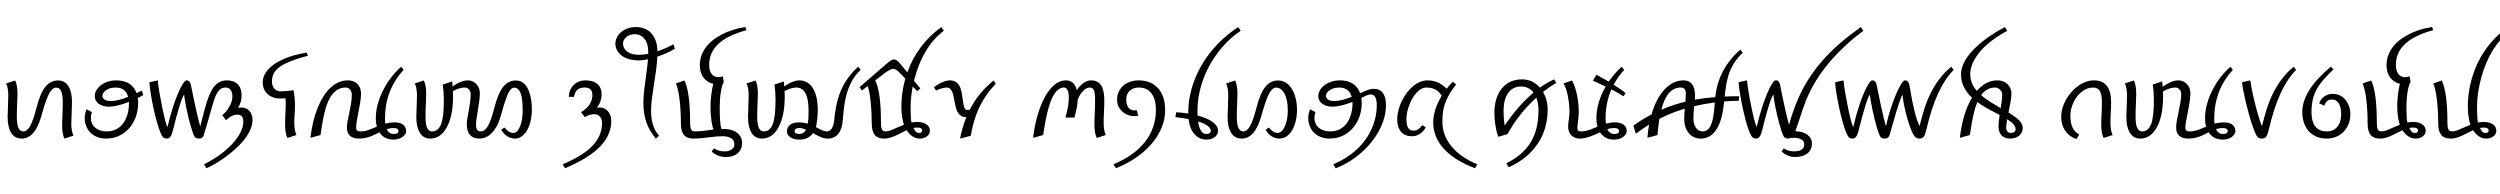 <svg width="48870" height="3789" viewBox="0 0 48870 3789" xmlns="http://www.w3.org/2000/svg">
    <defs/>
    <g transform="matrix(1 0 0 -1 0 3789)">
        <g transform="matrix(1 0 0 1 0 1100)">
            <path fill="#000000" stroke="none" d="M 1259 -20 Q 1214 77 1214 241 Q 1214 330 1220.5 441 Q 1227 552 1227 685 Q 1227 835 1195.5 905.5 Q 1164 976 1098 976 Q 1028 976 969.5 876.5 Q 911 777 834 511 L 796 382 Q 674 -20 421 -20 Q 290 -20 219.5 91 Q 149 202 149 399 Q 149 469 156 612 Q 162 755 162 824 Q 162 969 120 1058 L 297 1116 Q 342 1019 342 855 Q 342 766 335.5 655 Q 329 544 329 411 Q 329 255 361.5 187.5 Q 394 120 458 120 Q 527 120 587.5 223.5 Q 648 327 713 582 Q 787 870 887 993 Q 987 1116 1135 1116 Q 1266 1116 1336.5 1005 Q 1407 894 1407 697 Q 1407 627 1401 484 Q 1394 341 1394 272 Q 1394 127 1436 38 L 1259 -20 Z"/>
        </g>
        <g transform="matrix(1 0 0 1 1556 1100)">
            <path fill="#000000" stroke="none" d="M 241 497 Q 220 444 220 388 Q 220 266 305 193 Q 390 120 531 120 Q 665 120 763 190.5 Q 861 261 913 387 Q 965 513 965 668 L 965 683 L 964 696 Q 719 604 577 604 Q 449 604 372.5 661.5 Q 296 719 296 811 Q 296 888 352.5 960.5 Q 409 1033 506.5 1075.5 Q 604 1118 719 1118 Q 867 1118 967.5 1055.5 Q 1068 993 1114 867 Q 1163 889 1216 918 L 1245 832 Q 1202 805 1137 773 Q 1145 721 1145 672 Q 1145 484 1064 323.5 Q 983 163 838 71.5 Q 693 -20 516 -20 Q 394 -20 298.5 32 Q 203 84 151.5 176 Q 100 268 100 382 Q 100 473 136 554 L 241 497 Z M 612 714 Q 739 714 949 795 Q 897 978 704 978 Q 633 978 575 956 Q 517 934 481.5 894.5 Q 446 855 446 814 Q 446 773 486 743.5 Q 526 714 612 714 Z"/>
        </g>
        <g transform="matrix(1 0 0 1 2821 1100)">
            <path fill="#000000" stroke="none" d="M 1833 582 Q 1864 588 1895 588 Q 1992 588 2053.5 521.5 Q 2115 455 2115 345 Q 2115 197 2002 26.5 Q 1889 -144 1663.5 -321.5 Q 1438 -499 1215 -600 L 1168 -523 Q 1515 -348 1725 -117.5 Q 1935 113 1935 312 Q 1935 385 1904.5 416.5 Q 1874 448 1827 448 Q 1786 448 1753.5 439 Q 1721 430 1690.5 412 Q 1660 394 1597 339 L 1524 438 Q 1605 500 1663.5 605.5 Q 1722 711 1722 802 Q 1722 886 1686.5 932 Q 1651 978 1590 978 Q 1529 978 1485 944.5 Q 1441 911 1405.5 839 Q 1370 767 1324 604 Q 1229 264 1162 45 Q 1152 13 1128.5 -3.5 Q 1105 -20 1061 -20 Q 1015 -20 988 11 Q 961 42 913.5 203 Q 866 364 827.5 549.5 Q 789 735 778 839 Q 741 794 680 589.5 Q 619 385 557 132 Q 539 58 511.5 19 Q 484 -20 440 -20 Q 391 -20 366 7 Q 341 34 310.5 109.5 Q 280 185 244.5 310.5 Q 209 436 176.5 588 Q 144 740 123 876.5 Q 102 1013 100 1081 L 263 1118 Q 279 936 347.5 603 Q 416 270 453 204 Q 505 430 574 636.5 Q 643 843 714 980.5 Q 785 1118 824 1118 Q 895 1118 913 1019 Q 932 914 993.5 628 Q 1055 342 1093 218 Q 1191 614 1241 753 Q 1291 892 1343 967.5 Q 1395 1043 1461.5 1080.5 Q 1528 1118 1616 1118 Q 1750 1118 1826 1042.5 Q 1902 967 1902 820 Q 1902 693 1833 582 Z"/>
        </g>
        <g transform="matrix(1 0 0 1 5016 1100)">
            <path fill="#000000" stroke="none" d="M 721 927 Q 750 782 750 619 Q 750 547 743.5 465.5 Q 737 384 737 284 Q 737 139 779 50 L 602 -8 Q 557 89 557 253 Q 557 372 563.5 471 Q 570 570 570 649 Q 570 719 564 767 L 456 763 Q 310 763 215 850 Q 120 937 120 1076 Q 120 1210 222.5 1328 Q 325 1446 526.5 1534.5 Q 728 1623 980 1660 L 1003 1599 Q 734 1528 583.5 1457.5 Q 433 1387 366.5 1302 Q 300 1217 300 1096 Q 300 1009 347 956 Q 394 903 473 903 Q 515 903 589 909.5 Q 663 916 721 927 Z"/>
        </g>
        <g transform="matrix(1 0 0 1 5969 1100)">
            <path fill="#000000" stroke="none" d="M 1921 1322 Q 1741 1130 1649 890 Q 1557 650 1557 378 Q 1557 320 1563 272 Q 1658 297 1740 297 Q 1851 297 1910.5 252 Q 1970 207 1970 126 Q 1970 85 1936.5 45.5 Q 1903 6 1846.5 -17 Q 1790 -40 1723 -40 Q 1539 -40 1448 103 Q 1332 43 1278.5 23.5 Q 1225 4 1169.5 -8 Q 1114 -20 1047 -20 Q 931 -20 871.5 36.5 Q 812 93 812 196 Q 812 254 827 329 Q 842 404 860 488 Q 878 572 893 662.5 Q 908 753 908 843 Q 908 898 873.5 938 Q 839 978 790 978 Q 694 978 619 929.5 Q 544 881 488 788.5 Q 432 696 388.5 541.5 Q 345 387 296 49 L 100 -5 Q 137 326 242.5 585.5 Q 348 845 499.5 981.5 Q 651 1118 832 1118 Q 950 1118 1019 1047 Q 1088 976 1088 859 Q 1088 783 1073 691.5 Q 1058 600 1040 508.5 Q 1022 417 1007 334 Q 992 251 992 192 Q 992 158 1010 139 Q 1028 120 1080 120 Q 1115 120 1149.5 126 Q 1184 132 1224 144.5 Q 1264 157 1398 213 Q 1377 286 1377 371 Q 1377 630 1510.5 905 Q 1644 1180 1873 1385 L 1921 1322 Z M 1728 187 Q 1661 187 1591 165 Q 1632 70 1729 70 Q 1820 70 1820 124 Q 1820 155 1795 171 Q 1770 187 1728 187 Z"/>
        </g>
        <g transform="matrix(1 0 0 1 7989 1100)">
            <path fill="#000000" stroke="none" d="M 2043 90 Q 2124 90 2176 213.5 Q 2228 337 2228 532 Q 2228 770 2186 873 Q 2144 976 2060 976 Q 2006 976 1957 888.5 Q 1908 801 1828 520 L 1791 392 Q 1733 201 1626 90.5 Q 1519 -20 1380 -20 Q 1260 -20 1198 51 Q 1136 122 1136 255 Q 1136 313 1147.5 380.5 Q 1159 448 1173.5 523 Q 1188 598 1199.5 681 Q 1211 764 1211 854 Q 1211 908 1176.5 943 Q 1142 978 1093 978 Q 1042 978 976.5 957.5 Q 911 937 864 907 L 867 799 Q 867 426 746 203 Q 625 -20 421 -20 Q 290 -20 219.5 91 Q 149 202 149 399 Q 149 469 156 612 Q 162 755 162 824 Q 162 969 120 1058 L 297 1116 Q 342 1019 342 855 Q 342 766 335.5 655 Q 329 544 329 411 Q 329 255 361.5 187.5 Q 394 120 458 120 Q 574 120 630.5 255.5 Q 687 391 687 734 Q 687 894 666 1036 L 849 1098 L 859 998 Q 927 1051 1008.5 1084.5 Q 1090 1118 1152 1118 Q 1223 1118 1276.5 1083.5 Q 1330 1049 1360.5 992 Q 1391 935 1391 870 Q 1391 757 1354 544 Q 1316 330 1316 251 Q 1316 185 1338.5 152.5 Q 1361 120 1413 120 Q 1447 120 1477 142 Q 1507 164 1532 201 Q 1557 238 1578.5 286 Q 1600 334 1617.5 385.5 Q 1635 437 1649 488 Q 1663 539 1675 582 Q 1749 870 1849 993 Q 1949 1116 2097 1116 Q 2191 1116 2260 1051 Q 2329 986 2368.5 854.5 Q 2408 723 2408 544 Q 2408 392 2366 261.5 Q 2324 131 2248 55.5 Q 2172 -20 2077 -20 Q 1995 -20 1921.5 29 Q 1848 78 1809 156 L 1875 196 Q 1957 90 2043 90 Z"/>
        </g>
        <g transform="matrix(1 0 0 1 11049 1100)">
            <path fill="#000000" stroke="none" d="M 618 582 Q 649 588 680 588 Q 737 588 788.5 554.5 Q 840 521 870 461 Q 900 401 900 323 Q 900 51 682 -175 Q 464 -401 -3 -600 L -50 -523 Q 347 -356 533.5 -160.5 Q 720 35 720 289 Q 720 363 677.5 410 Q 635 457 567 457 Q 517 457 467 440 Q 417 423 383 399 L 310 498 Q 419 561 475 646 Q 531 731 531 832 Q 531 978 380 978 Q 286 978 237 933.5 Q 188 889 171 796 L 70 796 Q 74 936 165 1027 Q 256 1118 392 1118 Q 547 1118 629 1047 Q 711 976 711 844 Q 711 773 686.5 704.5 Q 662 636 618 582 Z"/>
        </g>
        <g transform="matrix(1 0 0 1 12029 1100)">
            <path fill="#000000" stroke="none" d="M 793 -20 Q 671 120 609.5 289.5 Q 548 459 548 673 Q 548 829 585 1093 Q 629 1409 638 1530 Q 536 1508 469 1508 Q 330 1508 225.5 1546.5 Q 121 1585 60.5 1664 Q 0 1743 0 1836 Q 0 1918 52.5 1994.5 Q 105 2071 195 2115.5 Q 285 2160 397 2160 Q 597 2160 708 2033 Q 819 1906 823 1686 Q 980 1740 1135 1822 L 1164 1736 Q 1017 1647 820 1581 Q 814 1440 794 1300 Q 774 1160 752.5 1026 Q 731 892 714.5 764.5 Q 698 637 698 520 Q 698 379 732.5 257.5 Q 767 136 853 38 L 793 -20 Z M 469 1618 Q 548 1618 642 1637 L 643 1657 L 643 1676 Q 643 1833 572 1926.5 Q 501 2020 382 2020 Q 314 2020 261.5 1995 Q 209 1970 179.5 1927.5 Q 150 1885 150 1839 Q 150 1776 189.5 1723 Q 229 1670 301 1644 Q 373 1618 469 1618 Z"/>
        </g>
        <g transform="matrix(1 0 0 1 13093 1100)">
            <path fill="#000000" stroke="none" d="M 1037 1197 L 1056 1088 Q 1020 1028 998 889.5 Q 976 751 976 598 Q 976 268 1009 166 L 1050 168 Q 1165 168 1246 133.5 Q 1327 99 1370 37 Q 1413 -25 1413 -104 Q 1413 -232 1327 -306.5 Q 1241 -381 1092 -381 Q 1019 -381 945.5 -352 Q 872 -323 819 -274 L 864 -210 Q 952 -271 1073 -271 Q 1155 -271 1209 -232 Q 1263 -193 1263 -129 Q 1263 -54 1201 -14 Q 1139 26 1037 26 Q 909 26 752 3 Q 595 -20 462 -20 Q 334 -20 275.5 52 Q 217 124 217 280 Q 217 517 192.5 731 Q 168 945 120 1058 L 287 1116 Q 397 883 397 301 Q 397 229 405.5 191 Q 414 153 434 136.5 Q 454 120 500 120 Q 606 120 764 145 L 855 158 Q 829 220 812.5 339 Q 796 458 796 598 Q 796 805 848 1052 Q 727 1078 657 1175.5 Q 587 1273 587 1410 Q 587 1594 694 1748 Q 801 1902 1011 2012.5 Q 1221 2123 1477 2160 L 1500 2099 Q 770 1906 770 1422 Q 770 1308 816 1244.5 Q 862 1181 948 1181 Q 963 1181 974 1182.5 Q 985 1184 1037 1197 Z"/>
        </g>
        <g transform="matrix(1 0 0 1 14473 1100)">
            <path fill="#000000" stroke="none" d="M 849 1098 L 859 998 Q 927 1051 1008.5 1084.5 Q 1090 1118 1152 1118 Q 1322 1118 1417.5 964 Q 1513 810 1513 536 Q 1513 474 1504 381 Q 1495 288 1478 203 L 1537 172 Q 1632 120 1692 120 Q 1749 120 1786 176.5 Q 1823 233 1834 343 Q 1860 611 1917.5 790.5 Q 1975 970 2070.5 1117 Q 2166 1264 2303 1385 L 2351 1322 Q 2244 1224 2174.5 1094.5 Q 2105 965 2065 804 Q 2025 643 2004 362 Q 1990 166 1915 73 Q 1840 -20 1704 -20 Q 1655 -20 1604.5 -3.5 Q 1554 13 1492 48 L 1421 87 Q 1327 -40 1151 -40 Q 1042 -40 976 6 Q 910 52 910 118 Q 910 203 971.5 250 Q 1033 297 1140 297 Q 1231 297 1316 271 Q 1327 324 1330 374.5 Q 1333 425 1333 531 Q 1333 753 1272 865.5 Q 1211 978 1093 978 Q 1042 978 976.5 957.5 Q 911 937 864 907 L 867 799 Q 867 426 746 203 Q 625 -20 421 -20 Q 290 -20 219.5 91 Q 149 202 149 399 Q 149 469 156 612 Q 162 755 162 824 Q 162 969 120 1058 L 297 1116 Q 342 1019 342 855 Q 342 766 335.5 655 Q 329 544 329 411 Q 329 255 361.5 187.5 Q 394 120 458 120 Q 574 120 630.5 255.5 Q 687 391 687 734 Q 687 894 666 1036 L 849 1098 Z M 1284 155 Q 1204 187 1152 187 Q 1110 187 1085 171 Q 1060 155 1060 124 Q 1060 70 1151 70 Q 1240 70 1284 155 Z"/>
        </g>
        <g transform="matrix(1 0 0 1 16824 1100)">
            <path fill="#000000" stroke="none" d="M 1105 907 L 1018 998 Q 976 782 976 598 Q 976 372 994 294 Q 1051 305 1101 305 Q 1219 305 1286 258 Q 1353 211 1353 133 Q 1353 68 1296.5 24 Q 1240 -20 1155 -20 Q 1007 -20 899 144 Q 846 120 793 91.5 Q 740 63 686 38.5 Q 632 14 576 -3 Q 520 -20 462 -20 Q 334 -20 275.5 52 Q 217 124 217 280 Q 217 496 196.5 694.5 Q 176 893 139 1007 L 25 920 L -23 985 L 501 1437 Q 604 1528 650 1528 Q 672 1528 696 1513 Q 720 1498 744 1475.5 Q 768 1453 913 1273 Q 1006 1540 1175.5 1766.5 Q 1345 1993 1577 2160 L 1625 2087 Q 1424 1938 1275 1691 Q 1126 1444 1043 1112 L 1167 960 L 1105 907 Z M 287 1116 Q 397 883 397 301 Q 397 229 405.5 191 Q 414 153 433 136.5 Q 452 120 495 120 Q 527 120 576 137 Q 625 154 743 207 L 846 250 Q 823 318 809.5 411.5 Q 796 505 796 598 Q 796 883 873 1151 L 777 1253 Q 693 1343 636 1343 Q 580 1343 471 1260 L 278 1113 L 287 1116 Z M 1108 195 Q 1075 195 1035 188 Q 1054 138 1080 114 Q 1106 90 1143 90 Q 1165 90 1184 101 Q 1203 112 1203 137 Q 1203 195 1108 195 Z"/>
        </g>
        <g transform="matrix(1 0 0 1 18204 1100)">
            <path fill="#000000" stroke="none" d="M 563 -20 Q 608 205 686 399 L 680 399 Q 627 399 590 420 Q 553 441 527 479 Q 501 517 485 571.5 Q 469 626 438 795 Q 421 886 388.5 932 Q 356 978 305 978 Q 266 978 207 962.5 Q 148 947 95 918 L 50 980 Q 120 1039 209 1078.5 Q 298 1118 364 1118 Q 439 1118 490.5 1079.5 Q 542 1041 570 969 Q 598 897 619 722 Q 631 622 650.5 580.5 Q 670 539 704 539 Q 725 539 753 544 Q 918 871 1221 1118 L 1259 1049 Q 1126 910 1032 759 Q 938 608 877 440.5 Q 816 273 772 35 L 563 -20 Z"/>
        </g>
        <g transform="matrix(1 0 0 1 20095 1100)">
            <path fill="#000000" stroke="none" d="M 732 391 Q 798 616 798 784 Q 798 978 700 978 Q 565 978 467 762.5 Q 369 547 296 49 L 100 -5 Q 135 304 228.5 564.5 Q 322 825 456 971.5 Q 590 1118 742 1118 Q 906 1118 954 927 Q 1016 1020 1088 1069 Q 1160 1118 1232 1118 Q 1363 1118 1427.5 1024 Q 1492 930 1492 732 Q 1492 606 1485.5 495 Q 1479 384 1479 284 Q 1479 139 1521 50 L 1344 -8 Q 1299 89 1299 253 Q 1299 372 1305.5 490 Q 1312 608 1312 729 Q 1312 866 1290 922 Q 1268 978 1209 978 Q 1141 978 1074.5 908 Q 1008 838 972 741 Q 968 603 908 391 L 732 391 Z"/>
        </g>
        <g transform="matrix(1 0 0 1 21736 1100)">
            <path fill="#000000" stroke="none" d="M 515 427 Q 481 420 438 420 Q 297 420 198.5 512.5 Q 100 605 100 743 Q 100 846 153 933 Q 206 1020 302.5 1069 Q 399 1118 521 1118 Q 762 1118 901 964.5 Q 1040 811 1040 535 Q 1040 305 920.5 87 Q 801 -131 581 -310 Q 361 -489 77 -600 L 30 -523 Q 442 -349 651 -79 Q 860 191 860 540 Q 860 750 773 864 Q 686 978 528 978 Q 417 978 348.5 917 Q 280 856 280 745 Q 280 640 322.5 585 Q 365 530 444 530 Q 470 530 486 534 L 515 427 Z"/>
        </g>
        <g transform="matrix(1 0 0 1 22876 1100)">
            <path fill="#000000" stroke="none" d="M 117 495 Q 239 487 352 469 L 352 486 Q 352 799 469.5 1112 Q 587 1425 807.5 1694 Q 1028 1963 1329 2160 L 1377 2087 Q 1129 1922 934 1665 Q 739 1408 635.5 1111 Q 532 814 532 523 L 532 476 L 534 431 Q 731 378 832.5 301.5 Q 934 225 934 132 Q 934 57 869.5 8.5 Q 805 -40 710 -40 Q 568 -40 475 64.5 Q 382 169 359 361 Q 243 384 100 399 L 117 495 Z M 794 124 Q 794 237 544 316 Q 579 70 703 70 Q 747 70 770.5 88.5 Q 794 107 794 124 Z"/>
        </g>
        <g transform="matrix(1 0 0 1 23868 1100)">
            <path fill="#000000" stroke="none" d="M 322 855 Q 322 766 315.5 655 Q 309 544 309 411 Q 309 255 341.5 187.5 Q 374 120 438 120 Q 507 120 567.5 223.5 Q 628 327 693 582 Q 767 870 867 993 Q 967 1116 1115 1116 Q 1225 1116 1308 1044.5 Q 1391 973 1438.5 839 Q 1486 705 1486 544 Q 1486 389 1443 258.5 Q 1400 128 1320.5 54 Q 1241 -20 1140 -20 Q 1058 -20 984.5 29 Q 911 78 872 156 L 938 196 Q 1020 90 1106 90 Q 1191 90 1248.5 220 Q 1306 350 1306 532 Q 1306 732 1244 854 Q 1182 976 1078 976 Q 1008 976 949.5 876.5 Q 891 777 814 511 L 776 382 Q 654 -20 401 -20 Q 270 -20 199.5 91 Q 129 202 129 399 Q 129 469 136 612 Q 142 755 142 824 Q 142 969 100 1058 L 277 1116 Q 322 1019 322 855 Z"/>
        </g>
        <g transform="matrix(1 0 0 1 25474 1100)">
            <path fill="#000000" stroke="none" d="M 241 497 Q 220 444 220 388 Q 220 266 305 193 Q 390 120 531 120 Q 665 120 763 190.5 Q 861 261 913 387 Q 965 513 965 668 L 965 682 L 964 696 Q 719 604 577 604 Q 449 604 372.5 661.5 Q 296 719 296 811 Q 296 888 352.5 960.5 Q 409 1033 506.5 1075.5 Q 604 1118 719 1118 Q 867 1118 967.5 1055.5 Q 1068 993 1114 867 Q 1238 925 1287.5 939 Q 1337 953 1378 953 Q 1499 953 1559 871.5 Q 1619 790 1619 635 Q 1619 395 1491.5 150.5 Q 1364 -94 1138.5 -293 Q 913 -492 636 -600 L 589 -523 Q 852 -412 1042.5 -237.5 Q 1233 -63 1336 164.5 Q 1439 392 1439 631 Q 1439 843 1322 843 Q 1271 843 1182 796 L 1137 773 Q 1145 721 1145 672 Q 1145 484 1064 323.5 Q 983 163 838 71.5 Q 693 -20 516 -20 Q 394 -20 298.5 32 Q 203 84 151.5 176 Q 100 268 100 382 Q 100 473 136 554 L 241 497 Z M 612 714 Q 739 714 949 795 Q 897 978 704 978 Q 633 978 575 956 Q 517 934 481.5 894.5 Q 446 855 446 814 Q 446 773 486 743.5 Q 526 714 612 714 Z"/>
        </g>
        <g transform="matrix(1 0 0 1 27213 1100)">
            <path fill="#000000" stroke="none" d="M 1251 1037 Q 1152 912 1094 800.5 Q 1036 689 1009.5 579.5 Q 983 470 983 306 Q 983 45 1161 -172 Q 1339 -389 1667 -523 L 1620 -600 Q 1215 -445 1009 -217 Q 803 11 803 298 Q 803 410 844 544 Q 885 678 970 816 Q 928 882 888 913 Q 848 944 794 961 Q 740 978 667 978 Q 576 978 486.5 885.5 Q 397 793 338.5 643.5 Q 280 494 280 360 Q 280 237 315.5 186 Q 351 135 424 135 Q 510 135 592 241 L 658 201 Q 619 123 545 74 Q 471 25 390 25 Q 251 25 175.5 112.5 Q 100 200 100 358 Q 100 527 189 712 Q 278 897 413.5 1007.5 Q 549 1118 691 1118 Q 765 1118 824 1102 Q 883 1086 932.5 1059 Q 982 1032 1067 957 Q 1123 1027 1188 1092 L 1251 1037 Z"/>
        </g>
        <g transform="matrix(1 0 0 1 29092 1100)">
            <path fill="#000000" stroke="none" d="M 376 68 L 196 15 Q 161 111 140.5 238.5 Q 120 366 120 481 Q 120 676 184 824.5 Q 248 973 370.5 1055.5 Q 493 1138 660 1138 Q 870 1138 1010 976 Q 1142 1072 1291 1138 L 1330 1069 Q 1202 995 1071 891 Q 1162 739 1162 542 Q 1162 296 1073.5 80 Q 985 -136 814.5 -304.5 Q 644 -473 400 -580 L 353 -503 Q 677 -344 829.5 -94 Q 982 156 982 527 Q 982 672 940 779 Q 594 465 377 68 L 376 68 Z M 300 527 Q 300 356 322 235 Q 586 627 886 880 Q 794 998 641 998 Q 480 998 390 872.5 Q 300 747 300 527 Z"/>
        </g>
        <g transform="matrix(1 0 0 1 30442 1100)">
            <path fill="#000000" stroke="none" d="M 765 1228 Q 916 1147 1005 1093 Q 1121 1261 1260 1385 L 1308 1322 Q 1192 1201 1102 1033 Q 1258 933 1337 870 L 1295 806 Q 1210 864 1058 942 Q 944 680 944 378 Q 944 320 950 272 Q 1045 297 1127 297 Q 1238 297 1297.5 252 Q 1357 207 1357 126 Q 1357 85 1323.5 45.5 Q 1290 6 1233.5 -17 Q 1177 -40 1110 -40 Q 926 -40 835 103 Q 743 54 631.5 17 Q 520 -20 447 -20 Q 339 -20 275.5 41.5 Q 212 103 212 215 Q 212 263 226 360 Q 239 456 239 502 Q 239 590 223 711.5 Q 207 833 181 919 Q 155 1005 120 1058 L 287 1116 Q 347 1010 383 843.5 Q 419 677 419 499 Q 419 427 406 323 Q 392 218 392 197 Q 392 154 408 137 Q 424 120 469 120 Q 507 120 546 128 Q 585 136 625.5 148.5 Q 666 161 785 213 Q 764 286 764 371 Q 764 681 945 997 L 696 1113 L 765 1228 Z M 1115 187 Q 1048 187 978 165 Q 1019 70 1116 70 Q 1207 70 1207 124 Q 1207 155 1182 171 Q 1157 187 1115 187 Z"/>
        </g>
        <g transform="matrix(1 0 0 1 31984 1100)">
            <path fill="#000000" stroke="none" d="M -55 234 Q 115 354 300 453 Q 391 765 556 941.5 Q 721 1118 925 1118 Q 1038 1118 1094.5 1040.5 Q 1151 963 1151 814 L 1147 741 Q 1345 775 1546 791 Q 1577 1069 1697 1297.5 Q 1817 1526 2035 1721 L 2083 1658 Q 1970 1550 1902.5 1438.5 Q 1835 1327 1795.5 1187.5 Q 1756 1048 1729 802 Q 1868 808 2012 808 L 2009 721 Q 1857 717 1719 705 Q 1688 348 1572.5 164 Q 1457 -20 1261 -20 Q 1116 -20 1027.5 87 Q 939 194 939 367 Q 939 451 950 565 Q 686 486 454 367 Q 434 240 416 49 L 220 -5 Q 229 129 253 254 Q 151 191 -7 76 L -55 234 Z M 1298 120 Q 1350 120 1389.5 149 Q 1429 178 1456 232.5 Q 1483 287 1502.5 381 Q 1522 475 1537 686 Q 1319 658 1134 614 Q 1119 477 1119 379 Q 1119 263 1168 191.5 Q 1217 120 1298 120 Z M 870 978 Q 602 978 491 544 Q 722 644 963 701 Q 971 810 971 853 Q 971 921 945 949.5 Q 919 978 870 978 Z"/>
        </g>
        <g transform="matrix(1 0 0 1 33887 1100)">
            <path fill="#000000" stroke="none" d="M 2537 2088 Q 2345 1943 2192.5 1802 Q 2040 1661 1920 1525 Q 1800 1389 1709 1259 Q 1618 1129 1550.5 1006 Q 1483 883 1434.5 767.5 Q 1386 652 1351 546 Q 1332 489 1313 430.5 Q 1294 372 1275 316.5 Q 1256 261 1239 211.5 Q 1222 162 1208 123 Q 1284 122 1344 103.5 Q 1404 85 1446 53.5 Q 1488 22 1510.5 -21.5 Q 1533 -65 1533 -115 Q 1533 -166 1515.5 -213.5 Q 1498 -261 1458.5 -298 Q 1419 -335 1355.5 -357.5 Q 1292 -380 1199 -380 Q 1159 -380 1122 -371 Q 1085 -362 1052 -347 Q 1019 -332 990.5 -313 Q 962 -294 939 -274 L 984 -210 Q 1022 -239 1076.5 -254.5 Q 1131 -270 1181 -270 Q 1214 -270 1249.5 -265 Q 1285 -260 1314.5 -245 Q 1344 -230 1363.5 -202 Q 1383 -174 1383 -128 Q 1383 -98 1367 -74.5 Q 1351 -51 1323 -35.5 Q 1295 -20 1258 -12 Q 1221 -4 1178 -4 Q 1148 -4 1120 -7 Q 1104 -14 1089 -16.5 Q 1074 -19 1061 -19 Q 1034 -19 1010.5 -6 Q 987 7 974 34 Q 955 74 935 135.5 Q 915 197 895 270.5 Q 875 344 856 423.5 Q 837 503 821.5 579.5 Q 806 656 794.5 723.5 Q 783 791 778 840 Q 764 823 747 784 Q 730 745 712 692 Q 694 639 675.5 576 Q 657 513 639.5 449 Q 622 385 606 324.5 Q 590 264 577.5 215 Q 565 166 557 133 Q 549 100 546 92 Q 531 45 506 13 Q 481 -19 440 -19 Q 413 -19 390 -9.5 Q 367 0 346 36 Q 318 84 289.5 166.5 Q 261 249 234 349 Q 207 449 183.5 557.5 Q 160 666 142 766 Q 124 866 112.5 949.5 Q 101 1033 100 1082 L 263 1119 Q 267 1076 275 1018 Q 283 960 293.5 893.5 Q 304 827 317.5 755.5 Q 331 684 345.5 613.5 Q 360 543 374.5 477.5 Q 389 412 403 358 Q 417 304 430 264 Q 443 224 453 205 Q 482 332 515.5 449 Q 549 566 584 667.5 Q 619 769 654 852 Q 689 935 720.5 994.5 Q 752 1054 778.5 1086.5 Q 805 1119 824 1119 Q 865 1119 885 1092 Q 905 1065 913 1020 Q 920 981 932 920.5 Q 944 860 959 788.5 Q 974 717 990.5 640 Q 1007 563 1023.5 491 Q 1040 419 1056 356 Q 1072 293 1085 250 Q 1098 293 1109 332 Q 1120 371 1133.5 413.5 Q 1147 456 1164.5 506.5 Q 1182 557 1208 624 Q 1305 879 1435.5 1092.5 Q 1566 1306 1727 1491.5 Q 1888 1677 2079 1841 Q 2270 2005 2489 2161 L 2537 2088 Z"/>
        </g>
        <g transform="matrix(1 0 0 1 35774 1100)">
            <path fill="#000000" stroke="none" d="M 1749 -20 Q 1694 -20 1662 13.5 Q 1630 47 1594 130 Q 1558 213 1519 342.5 Q 1480 472 1452 607.5 Q 1424 743 1417 839 Q 1367 768 1229 276 L 1162 45 Q 1152 13 1128.5 -3.5 Q 1105 -20 1061 -20 Q 1015 -20 988 11 Q 961 42 913.5 203 Q 866 364 827.5 549.5 Q 789 735 778 839 Q 741 794 680 589.5 Q 619 385 557 132 Q 539 58 511.5 19 Q 484 -20 440 -20 Q 391 -20 366 7 Q 341 34 310.5 109.5 Q 280 185 244.5 310.5 Q 209 436 176.5 588 Q 144 740 123 876.5 Q 102 1013 100 1081 L 263 1118 Q 279 936 347.5 603 Q 416 270 453 204 Q 505 430 574 636.5 Q 643 843 714 980.5 Q 785 1118 824 1118 Q 895 1118 913 1019 Q 932 914 993.5 628 Q 1055 342 1093 218 Q 1131 404 1204 619 Q 1277 834 1351 976 Q 1425 1118 1463 1118 Q 1534 1118 1552 1019 L 1568 929 Q 1654 412 1749 225 Q 1811 465 1848 577.5 Q 1885 690 1932 796 Q 1979 902 2040.5 1003 Q 2102 1104 2182.5 1200.5 Q 2263 1297 2369 1385 L 2417 1322 Q 2251 1160 2118 875 Q 1985 590 1892 193 Q 1869 96 1852 55.5 Q 1835 15 1810 -2.5 Q 1785 -20 1749 -20 Z"/>
        </g>
        <g transform="matrix(1 0 0 1 38191 1100)">
            <path fill="#000000" stroke="none" d="M 120 -5 Q 176 477 358 779 Q 143 980 143 1233 Q 143 1458 369.5 1701 Q 596 1944 999 2160 L 1047 2087 Q 817 1964 655 1821.5 Q 493 1679 408 1528.5 Q 323 1378 323 1237 Q 323 1060 452 912 Q 629 1118 852 1118 Q 934 1118 997.5 1083 Q 1061 1048 1094.5 988.5 Q 1128 929 1128 859 Q 1128 814 1120.5 756.5 Q 1113 699 1071 489 Q 1232 391 1290.5 323.5 Q 1349 256 1349 187 Q 1349 99 1281 39.5 Q 1213 -20 1107 -20 Q 995 -20 935.5 43 Q 876 106 876 216 Q 876 302 898 441 Q 673 558 602 601 Q 531 644 461 694 Q 420 593 387.5 454 Q 355 315 316 49 L 120 -5 Z M 810 978 Q 644 978 535 829 Q 620 755 720 693.5 Q 820 632 920 575 Q 948 748 948 843 Q 948 892 906 935 Q 864 978 810 978 Z M 1210 165 Q 1210 256 1045 359 Q 1026 245 1026 190 Q 1026 143 1052 116.5 Q 1078 90 1113 90 Q 1210 90 1210 165 Z"/>
        </g>
        <g transform="matrix(1 0 0 1 40192 1100)">
            <path fill="#000000" stroke="none" d="M 928 -8 Q 883 89 883 253 Q 883 342 889.5 448 Q 896 554 896 687 Q 896 847 854.5 912.5 Q 813 978 727 978 Q 612 978 508 900 Q 404 822 342 691 Q 280 560 280 418 Q 280 292 320 201 Q 360 110 454 58 L 397 -30 Q 258 17 179 132.5 Q 100 248 100 409 Q 100 570 193 738.5 Q 286 907 436 1012.5 Q 586 1118 743 1118 Q 907 1118 991.5 1011 Q 1076 904 1076 699 Q 1076 598 1069.5 491 Q 1063 384 1063 284 Q 1063 138 1105 49 L 928 -8 Z"/>
        </g>
        <g transform="matrix(1 0 0 1 41417 1100)">
            <path fill="#000000" stroke="none" d="M 849 1098 L 859 990 Q 933 1048 1015 1083 Q 1097 1118 1162 1118 Q 1233 1118 1286.5 1083.5 Q 1340 1049 1370.5 992 Q 1401 935 1401 870 Q 1401 751 1352 504 Q 1321 353 1311.5 291.5 Q 1302 230 1302 192 Q 1302 158 1320 139 Q 1338 120 1390 120 Q 1427 120 1464 127 Q 1501 134 1541.5 146.5 Q 1582 159 1708 213 Q 1687 286 1687 371 Q 1687 630 1820.5 905 Q 1954 1180 2183 1385 L 2231 1322 Q 2051 1130 1959 890 Q 1867 650 1867 378 Q 1867 320 1873 272 Q 1968 297 2050 297 Q 2161 297 2220.5 252 Q 2280 207 2280 126 Q 2280 85 2246.5 45.5 Q 2213 6 2156.5 -17 Q 2100 -40 2033 -40 Q 1849 -40 1758 103 Q 1620 29 1534 4.5 Q 1448 -20 1357 -20 Q 1241 -20 1181.5 36.5 Q 1122 93 1122 196 Q 1122 259 1137.5 340 Q 1153 421 1171.5 509 Q 1190 597 1205.5 686 Q 1221 775 1221 854 Q 1221 908 1186.5 943 Q 1152 978 1103 978 Q 1048 978 977.5 954 Q 907 930 865 901 L 867 799 Q 867 426 746 203 Q 625 -20 421 -20 Q 290 -20 219.5 91 Q 149 202 149 399 Q 149 469 156 612 Q 162 755 162 824 Q 162 969 120 1058 L 297 1116 Q 342 1019 342 855 Q 342 766 335.5 655 Q 329 544 329 411 Q 329 255 361.5 187.5 Q 394 120 458 120 Q 574 120 630.5 255.5 Q 687 391 687 734 Q 687 894 666 1036 L 849 1098 Z M 2038 187 Q 1971 187 1901 165 Q 1942 70 2039 70 Q 2130 70 2130 124 Q 2130 155 2105 171 Q 2080 187 2038 187 Z"/>
        </g>
        <g transform="matrix(1 0 0 1 43747 1100)">
            <path fill="#000000" stroke="none" d="M 470 -20 Q 435 -20 411 -10.5 Q 387 -1 366 35 Q 328 97 269.5 275 Q 211 453 151.5 703.5 Q 92 954 80 1081 L 243 1118 Q 255 1009 298.5 814.5 Q 342 620 393.5 445 Q 445 270 470 225 Q 532 465 569 577.5 Q 606 690 653 796 Q 700 902 761.5 1003 Q 823 1104 903.5 1200.5 Q 984 1297 1090 1385 L 1138 1322 Q 972 1160 839 875 Q 706 590 613 193 Q 590 96 573 55.5 Q 556 15 531 -2.5 Q 506 -20 470 -20 Z"/>
        </g>
        <g transform="matrix(1 0 0 1 44885 1100)">
            <path fill="#000000" stroke="none" d="M 451 668 Q 475 748 547.5 801 Q 620 854 715 854 Q 815 854 893 802 Q 971 750 1015.5 657 Q 1060 564 1060 459 Q 1060 322 1000.5 212 Q 941 102 834 41 Q 727 -20 597 -20 Q 452 -20 343.5 44.5 Q 235 109 177.5 228 Q 120 347 120 496 Q 120 710 257 928.5 Q 394 1147 676 1385 L 731 1334 Q 542 1153 457 1033 Q 372 913 336 785 Q 300 657 300 496 Q 300 312 375.5 216 Q 451 120 599 120 Q 730 120 805 211 Q 880 302 880 460 Q 880 595 832 669.5 Q 784 744 700 744 Q 586 744 552 623 L 451 668 Z"/>
        </g>
        <g transform="matrix(1 0 0 1 46065 1100)">
            <path fill="#000000" stroke="none" d="M 1058 1090 L 1056 1088 Q 1020 1028 998 889.5 Q 976 751 976 598 Q 976 372 994 294 Q 1051 305 1101 305 Q 1219 305 1286 258 Q 1353 211 1353 133 Q 1353 68 1296.5 24 Q 1240 -20 1155 -20 Q 1007 -20 899 144 Q 846 120 793 91.5 Q 740 63 686 38.5 Q 632 14 576 -3 Q 520 -20 462 -20 Q 334 -20 275.5 52 Q 217 124 217 280 Q 217 517 192.5 731 Q 168 945 120 1058 L 287 1116 Q 397 883 397 301 Q 397 229 405.5 191 Q 414 153 433 136.5 Q 452 120 495 120 Q 527 120 576 137 Q 625 154 743 207 L 846 250 Q 823 318 809.5 411.5 Q 796 505 796 598 Q 796 831 848 1052 Q 727 1078 657 1175.5 Q 587 1273 587 1410 Q 587 1594 694 1748 Q 801 1902 1011 2012.5 Q 1221 2123 1477 2160 L 1500 2099 Q 770 1906 770 1422 Q 770 1308 816 1244.5 Q 862 1181 948 1181 Q 963 1181 974 1182.5 Q 985 1184 1037 1197 L 1058 1090 Z M 1108 195 Q 1075 195 1035 188 Q 1054 138 1080 114 Q 1106 90 1143 90 Q 1165 90 1184 101 Q 1203 112 1203 137 Q 1203 195 1108 195 Z"/>
        </g>
        <g transform="matrix(1 0 0 1 47445 1100)">
            <path fill="#000000" stroke="none" d="M 287 1116 Q 397 883 397 301 Q 397 229 405.5 191 Q 414 153 433 136.5 Q 452 120 495 120 Q 527 120 576 137 Q 625 154 743 207 L 846 250 Q 823 318 809.5 411.5 Q 796 505 796 598 Q 796 911 891 1208.5 Q 986 1506 1160 1745 Q 1334 1984 1577 2160 L 1625 2087 Q 1436 1947 1291 1716.5 Q 1146 1486 1061 1180 Q 976 874 976 598 Q 976 372 994 294 Q 1051 305 1101 305 Q 1219 305 1286 258 Q 1353 211 1353 133 Q 1353 68 1296.5 24 Q 1240 -20 1155 -20 Q 1007 -20 899 144 Q 846 120 793 91.5 Q 740 63 686 38.5 Q 632 14 576 -3 Q 520 -20 462 -20 Q 334 -20 275.5 52 Q 217 124 217 280 Q 217 517 192.5 731 Q 168 945 120 1058 L 287 1116 Z M 1108 195 Q 1075 195 1035 188 Q 1054 138 1080 114 Q 1106 90 1143 90 Q 1165 90 1184 101 Q 1203 112 1203 137 Q 1203 195 1108 195 Z"/>
        </g>
    </g>
</svg>
